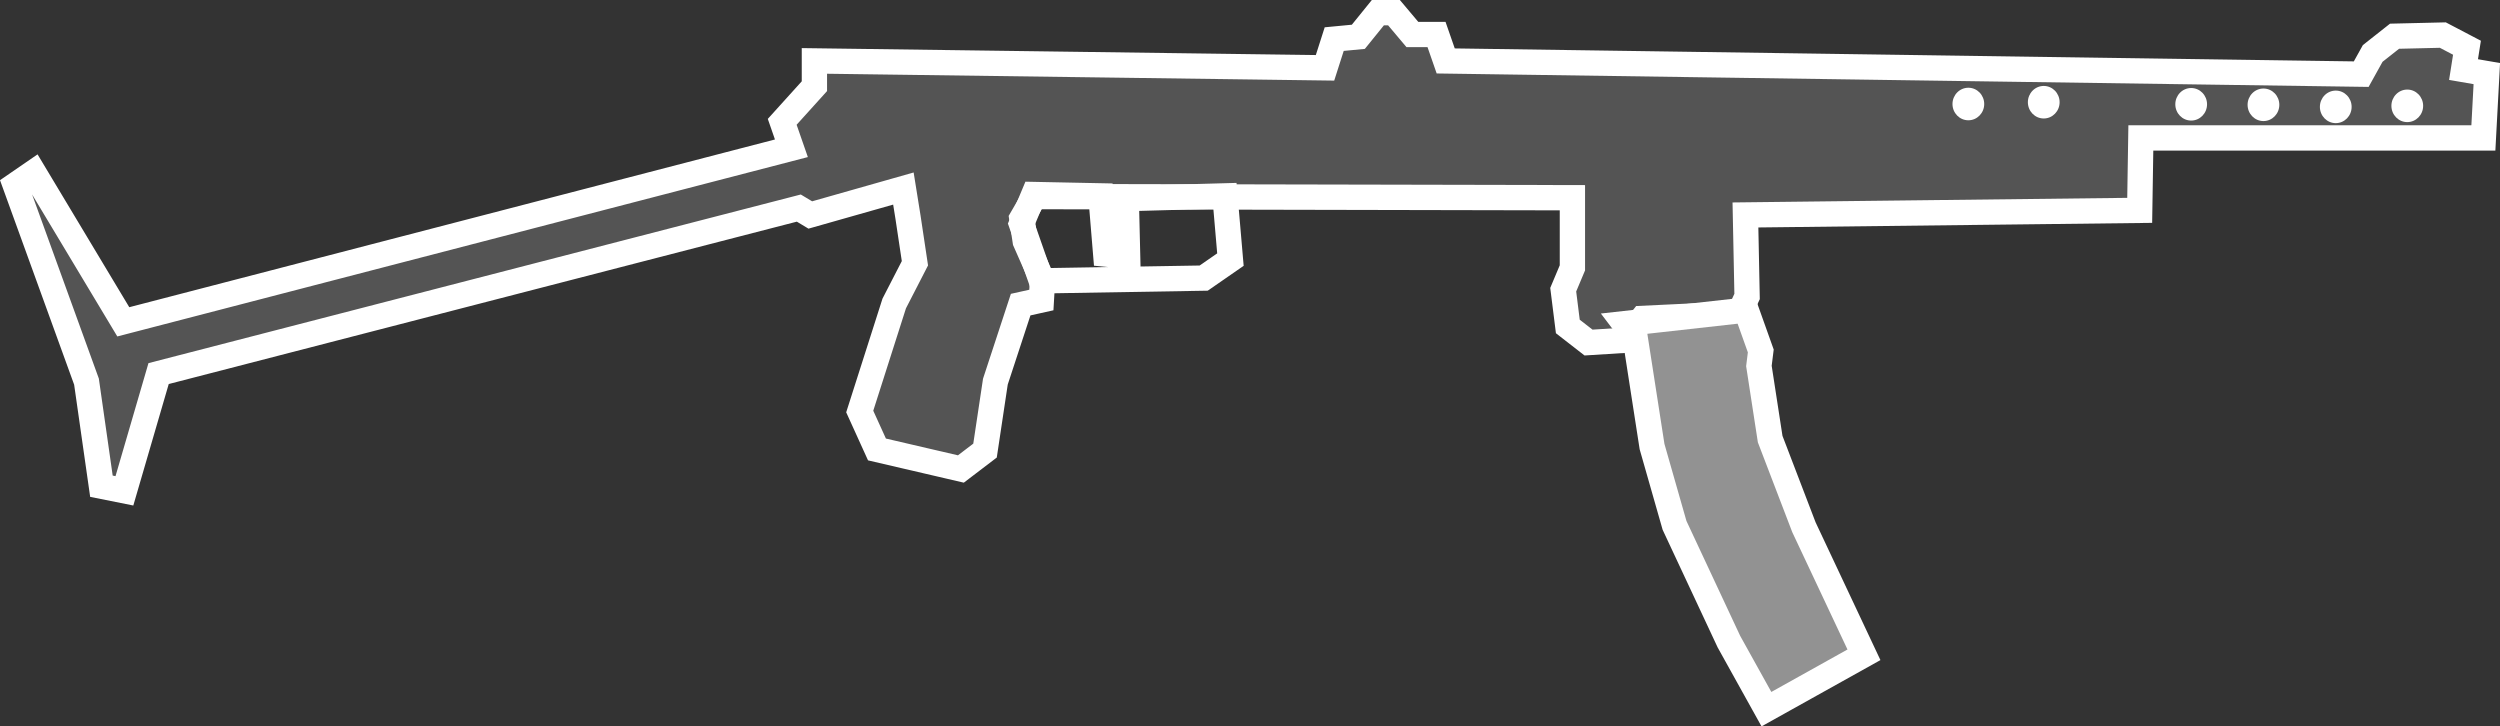<svg version="1.1" xmlns="http://www.w3.org/2000/svg" xmlns:xlink="http://www.w3.org/1999/xlink" width="98.787" height="28.705" viewBox="0,0,98.787,28.705"><rect x="0" y="0" width="98.787" height="28.705" fill="#333333" stroke="none"/><g transform="translate(-190.567,-165.738)"><g data-paper-data="{&quot;isPaintingLayer&quot;:true}" fill-rule="nonzero" stroke-width="1" stroke-linejoin="miter" stroke-miterlimit="10" stroke-dasharray="" stroke-dashoffset="0" style="mix-blend-mode: normal"><path d="M259.286,178.138l-3.815,0.182l-0.681,0.863l-1.453,0.091l-0.818,-0.636l-0.182,-1.453l0.363,-0.863v-2.771l-21.256,-0.045l-0.5,0.863l0.136,0.908l0.681,1.544l-0.045,0.772l-0.818,0.182l-0.999,3.043l-0.409,2.725l-0.954,0.727l-3.316,-0.772l-0.681,-1.499l1.363,-4.269l0.818,-1.59l-0.273,-1.817l-0.182,-1.135l-3.679,1.045l-0.454,-0.273l-25.298,6.54l-1.351,4.633l-0.908,-0.182l-0.59,-4.133l-2.816,-7.767l0.727,-0.5l3.543,5.904l26.4,-6.858l-0.363,-1.045l1.272,-1.408v-0.999l20.177,0.273l0.363,-1.135l0.954,-0.091l0.772,-0.954h0.636l0.727,0.863h0.954l0.363,1.045l36.176,0.522l0.454,-0.818l0.863,-0.681l1.908,-0.045l0.954,0.5l-0.136,0.863l0.92,0.159l-0.136,2.543h-13.535l-0.045,2.861l-15.579,0.182l0.065,3.221z" data-paper-data="{&quot;index&quot;:null}" fill="#545454" stroke="#ffffff" stroke-linecap="round"/><path d="M254.755,178.526l4.812,-0.538l0.577,1.618l-0.074,0.593l0.445,2.89l1.334,3.483l2.372,5.04l-3.854,2.149l-1.482,-2.668l-2.149,-4.595l-0.889,-3.113l-0.667,-4.298z" data-paper-data="{&quot;index&quot;:null}" fill="#929292" stroke="#ffffff" stroke-linecap="round"/><path d="M238.97,173.478l0.217,2.518l-1.056,0.731l-6.417,0.108l-0.785,-2.247l0.487,-1.164l2.653,0.054l0.19,2.301l0.866,0.081l-0.054,-2.274z" data-paper-data="{&quot;index&quot;:null}" fill="none" stroke="#ffffff" stroke-linecap="round"/><path d="M285.69,169.277c0.347,0 0.627,0.288 0.627,0.643c0,0.355 -0.281,0.643 -0.627,0.643c-0.347,0 -0.627,-0.288 -0.627,-0.643c0,-0.355 0.281,-0.643 0.627,-0.643z" data-paper-data="{&quot;index&quot;:null}" fill="#ffffff" stroke="none" stroke-linecap="butt"/><path d="M282.864,169.318c0.347,0 0.627,0.288 0.627,0.643c0,0.355 -0.281,0.643 -0.627,0.643c-0.347,0 -0.627,-0.288 -0.627,-0.643c0,-0.355 0.281,-0.643 0.627,-0.643z" data-paper-data="{&quot;index&quot;:null}" fill="#ffffff" stroke="none" stroke-linecap="butt"/><path d="M280.007,169.236c0.347,0 0.627,0.288 0.627,0.643c0,0.355 -0.281,0.643 -0.627,0.643c-0.347,0 -0.627,-0.288 -0.627,-0.643c0,-0.355 0.281,-0.643 0.627,-0.643z" data-paper-data="{&quot;index&quot;:null}" fill="#ffffff" stroke="none" stroke-linecap="butt"/><path d="M277.151,169.216c0.347,0 0.627,0.288 0.627,0.643c0,0.355 -0.281,0.643 -0.627,0.643c-0.347,0 -0.627,-0.288 -0.627,-0.643c0,-0.355 0.281,-0.643 0.627,-0.643z" data-paper-data="{&quot;index&quot;:null}" fill="#ffffff" stroke="none" stroke-linecap="butt"/><path d="M271.325,169.134c0.347,0 0.627,0.288 0.627,0.643c0,0.355 -0.281,0.643 -0.627,0.643c-0.347,0 -0.627,-0.288 -0.627,-0.643c0,-0.355 0.281,-0.643 0.627,-0.643z" data-paper-data="{&quot;index&quot;:null}" fill="#ffffff" stroke="none" stroke-linecap="butt"/><path d="M268.346,169.205c0.347,0 0.627,0.288 0.627,0.643c0,0.355 -0.281,0.643 -0.627,0.643c-0.347,0 -0.627,-0.288 -0.627,-0.643c0,-0.355 0.281,-0.643 0.627,-0.643z" data-paper-data="{&quot;index&quot;:null}" fill="#ffffff" stroke="none" stroke-linecap="butt"/></g></g></svg>
